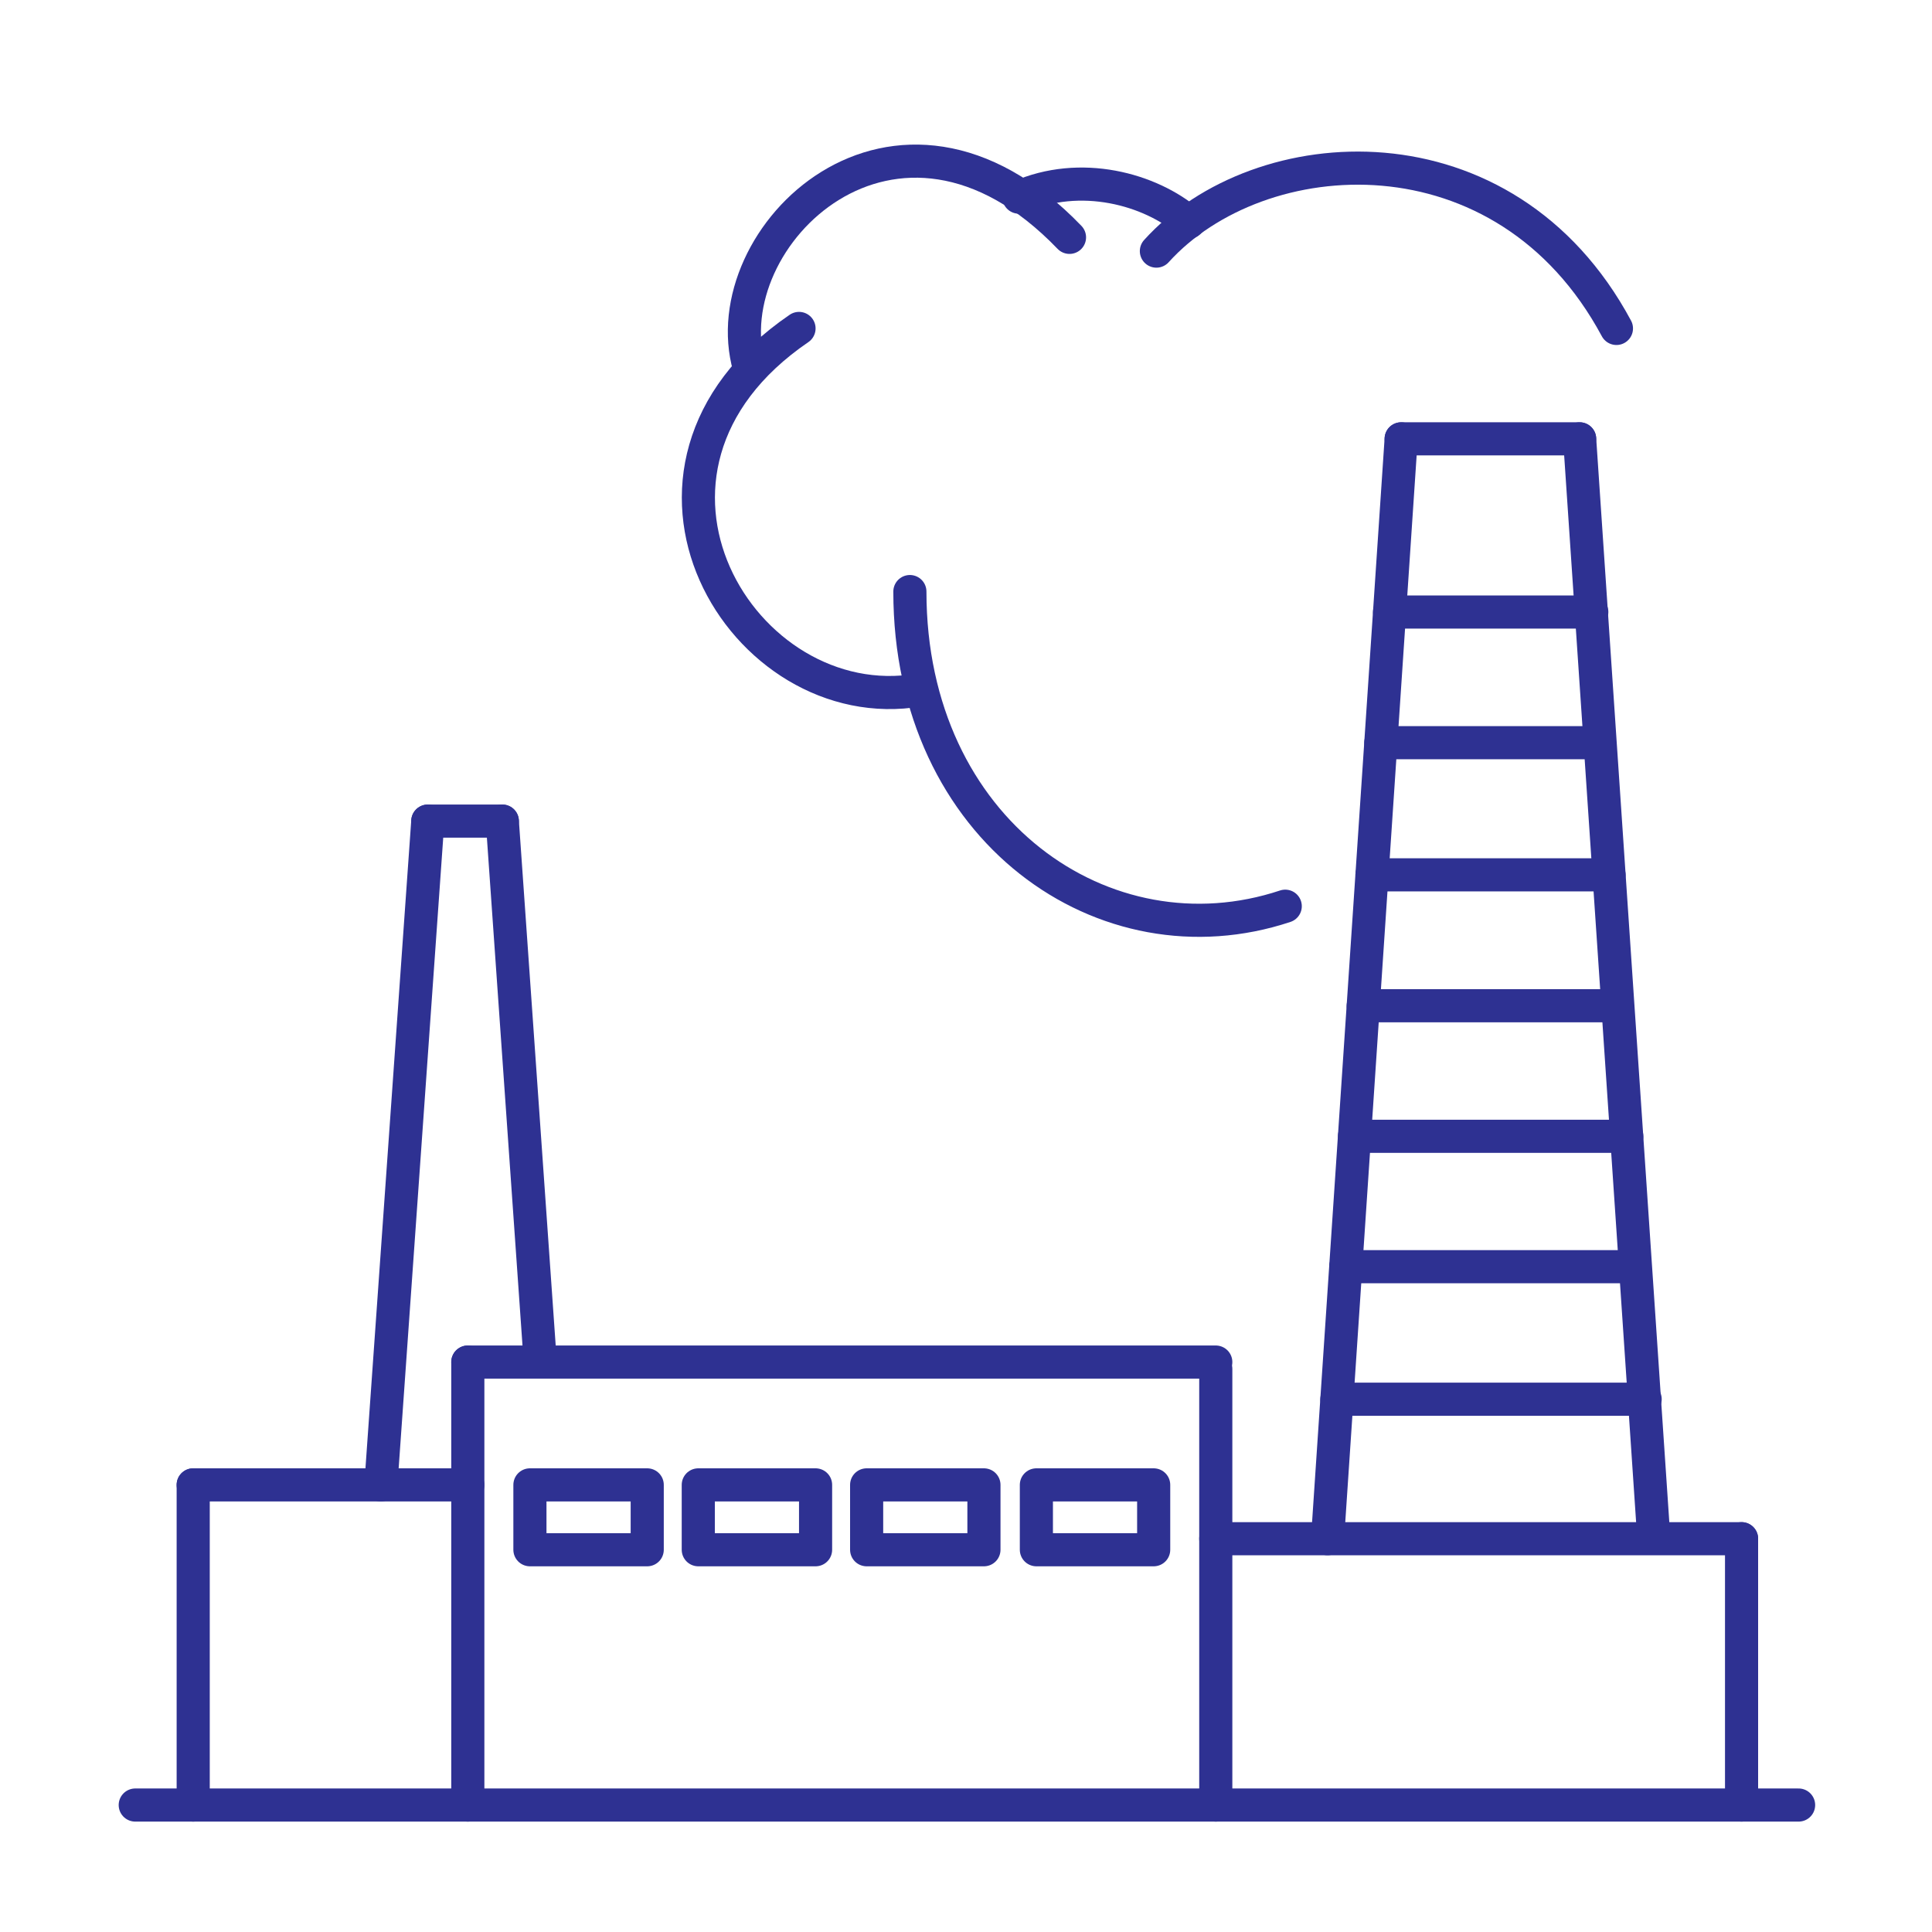 <?xml version="1.0" encoding="utf-8"?>
<!-- Generator: Adobe Illustrator 16.0.0, SVG Export Plug-In . SVG Version: 6.00 Build 0)  -->
<!DOCTYPE svg PUBLIC "-//W3C//DTD SVG 1.1//EN" "http://www.w3.org/Graphics/SVG/1.1/DTD/svg11.dtd">
<svg version="1.1" id="Layer_1" xmlns="http://www.w3.org/2000/svg" xmlns:xlink="http://www.w3.org/1999/xlink" x="0px" y="0px"
	 width="700px" height="700px" viewBox="0 0 700 700" enable-background="new 0 0 700 700" xml:space="preserve">
<line fill="none" stroke="#2e3192" stroke-width="12" stroke-linecap="round" stroke-linejoin="round" stroke-miterlimit="10" x1="49" y1="653.999" x2="651.667" y2="653.999"/>
<line fill="none" stroke="#2e3192" stroke-width="12" stroke-linecap="round" stroke-linejoin="round" stroke-miterlimit="10" x1="70" y1="653.999" x2="70" y2="538"/>
<line fill="none" stroke="#2e3192" stroke-width="12" stroke-linecap="round" stroke-linejoin="round" stroke-miterlimit="10" x1="70" y1="538" x2="169.5" y2="538"/>
<line fill="none" stroke="#2e3192" stroke-width="12" stroke-linecap="round" stroke-linejoin="round" stroke-miterlimit="10" x1="169.5" y1="653.999" x2="169.5" y2="493.5"/>
<line fill="none" stroke="#2e3192" stroke-width="12" stroke-linecap="round" stroke-linejoin="round" stroke-miterlimit="10" x1="169.5" y1="493.5" x2="440.5" y2="493.5"/>
<line fill="none" stroke="#2e3192" stroke-width="12" stroke-linecap="round" stroke-linejoin="round" stroke-miterlimit="10" x1="440.5" y1="496" x2="440.5" y2="653.999"/>
<line fill="none" stroke="#2e3192" stroke-width="12" stroke-linecap="round" stroke-linejoin="round" stroke-miterlimit="10" x1="440.5" y1="557.5" x2="631" y2="557.5"/>
<line fill="none" stroke="#2e3192" stroke-width="12" stroke-linecap="round" stroke-linejoin="round" stroke-miterlimit="10" x1="631" y1="557.5" x2="631" y2="653.999"/>
<rect x="192" y="538" fill="none" stroke="#2e3192" stroke-width="12" stroke-linecap="round" stroke-linejoin="round" stroke-miterlimit="10" width="42.5" height="23.5"/>
<rect x="253" y="538" fill="none" stroke="#2e3192" stroke-width="12" stroke-linecap="round" stroke-linejoin="round" stroke-miterlimit="10" width="42.5" height="23.5"/>
<rect x="314" y="538" fill="none" stroke="#2e3192" stroke-width="12" stroke-linecap="round" stroke-linejoin="round" stroke-miterlimit="10" width="42.5" height="23.5"/>
<rect x="375.5" y="538" fill="none" stroke="#2e3192" stroke-width="12" stroke-linecap="round" stroke-linejoin="round" stroke-miterlimit="10" width="42.5" height="23.5"/>
<line fill="none" stroke="#2e3192" stroke-width="12" stroke-linecap="round" stroke-linejoin="round" stroke-miterlimit="10" x1="138" y1="538" x2="155" y2="297.5"/>
<line fill="none" stroke="#2e3192" stroke-width="12" stroke-linecap="round" stroke-linejoin="round" stroke-miterlimit="10" x1="155" y1="297.5" x2="182" y2="297.5"/>
<line fill="none" stroke="#2e3192" stroke-width="12" stroke-linecap="round" stroke-linejoin="round" stroke-miterlimit="10" x1="182" y1="297.5" x2="195.5" y2="490"/>
<line fill="none" stroke="#2e3192" stroke-width="12" stroke-linecap="round" stroke-linejoin="round" stroke-miterlimit="10" x1="481" y1="557.5" x2="507.667" y2="159"/>
<line fill="none" stroke="#2e3192" stroke-width="12" stroke-linecap="round" stroke-linejoin="round" stroke-miterlimit="10" x1="507.667" y1="159" x2="572.333" y2="159"/>
<line fill="none" stroke="#2e3192" stroke-width="12" stroke-linecap="round" stroke-linejoin="round" stroke-miterlimit="10" x1="572.333" y1="159" x2="599" y2="554.334"/>
<line fill="none" stroke="#2e3192" stroke-width="12" stroke-linecap="round" stroke-linejoin="round" stroke-miterlimit="10" x1="503.469" y1="221.743" x2="576.735" y2="221.743"/>
<line fill="none" stroke="#2e3192" stroke-width="12" stroke-linecap="round" stroke-linejoin="round" stroke-miterlimit="10" x1="500.3" y1="269.087" x2="576.735" y2="269.087"/>
<line fill="none" stroke="#2e3192" stroke-width="12" stroke-linecap="round" stroke-linejoin="round" stroke-miterlimit="10" x1="497.097" y1="316.962" x2="582.981" y2="316.962"/>
<line fill="none" stroke="#2e3192" stroke-width="12" stroke-linecap="round" stroke-linejoin="round" stroke-miterlimit="10" x1="493.922" y1="364.396" x2="582.981" y2="364.396"/>
<line fill="none" stroke="#2e3192" stroke-width="12" stroke-linecap="round" stroke-linejoin="round" stroke-miterlimit="10" x1="490.757" y1="411.695" x2="589.417" y2="411.695"/>
<line fill="none" stroke="#2e3192" stroke-width="12" stroke-linecap="round" stroke-linejoin="round" stroke-miterlimit="10" x1="487.595" y1="458.95" x2="589.417" y2="458.95"/>
<line fill="none" stroke="#2e3192" stroke-width="12" stroke-linecap="round" stroke-linejoin="round" stroke-miterlimit="10" x1="484.382" y1="506.959" x2="596.069" y2="506.959"/>
<path fill="none" stroke="#2e3192" stroke-width="12" stroke-linecap="round" stroke-linejoin="round" stroke-miterlimit="10" d="
	M465.667,328.334c-65.167,21.666-136-27.334-136-114"/>
<path fill="none" stroke="#2e3192" stroke-width="12" stroke-linecap="round" stroke-linejoin="round" stroke-miterlimit="10" d="
	M289.5,119C214.159,170.44,269,261,333,250"/>
<path fill="none" stroke="#2e3192" stroke-width="12" stroke-linecap="round" stroke-linejoin="round" stroke-miterlimit="10" d="
	M387.5,86c-63-65.5-129.5,0-116.044,47.042"/>
<path fill="none" stroke="#2e3192" stroke-width="12" stroke-linecap="round" stroke-linejoin="round" stroke-miterlimit="10" d="
	M585.666,119C545.25,43.75,456.25,49.75,418.979,90.983"/>
<path fill="none" stroke="#2e3192" stroke-width="12" stroke-linecap="round" stroke-linejoin="round" stroke-miterlimit="10" d="
	M430.75,80.5c-14-12-39.25-19-61.598-9.073"/>
</svg>
